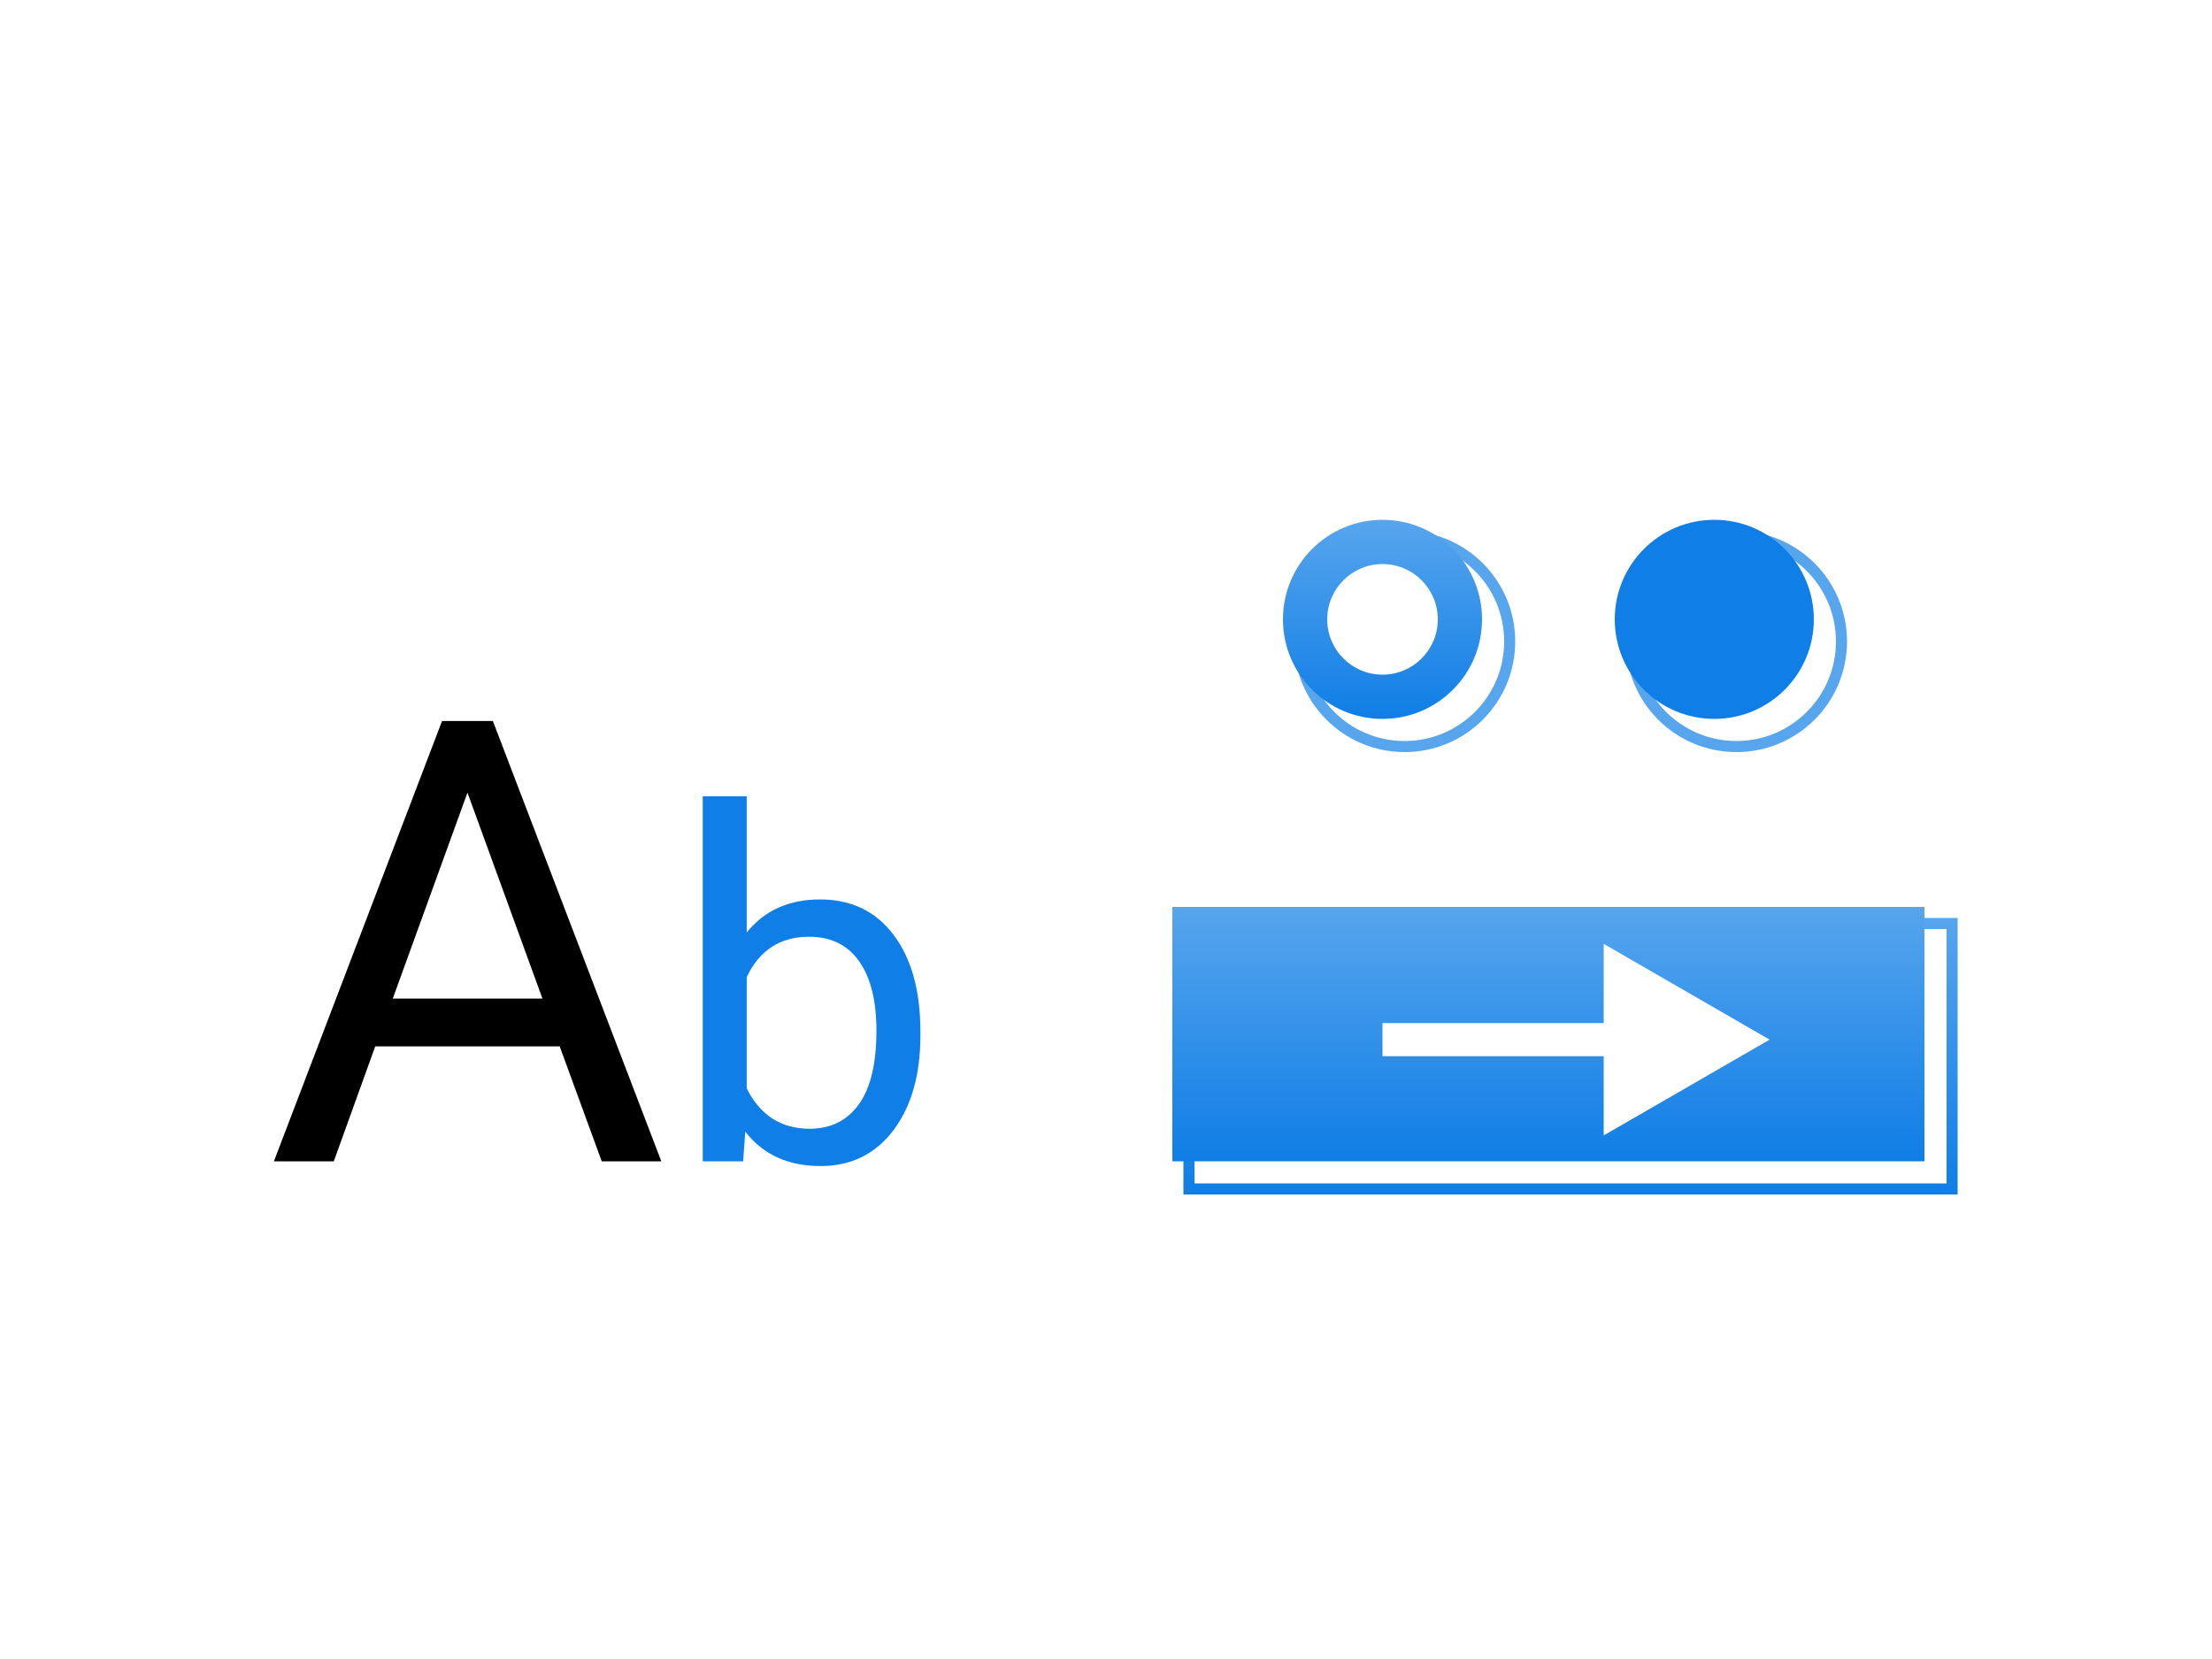 <svg width="200" height="150" viewBox="0 0 200 150" fill="none" xmlns="http://www.w3.org/2000/svg">
<rect width="200" height="150" fill="white"/>
<g filter="url(#filter0_d_110_1553)">
<rect x="105" y="81" width="70" height="25" fill="white"/>
<rect x="105.5" y="81.5" width="69" height="24" stroke="url(#paint0_linear_110_1553)"/>
</g>
<g filter="url(#filter1_d_110_1553)">
<circle cx="125" cy="56" r="10" fill="white"/>
<circle cx="125" cy="56" r="9.5" stroke="#57A5ED"/>
</g>
<g filter="url(#filter2_d_110_1553)">
<circle cx="155" cy="56" r="10" fill="white"/>
<circle cx="155" cy="56" r="9.5" stroke="#57A5ED"/>
</g>
<path d="M134 56C134 60.971 129.971 65 125 65C120.029 65 116 60.971 116 56C116 51.029 120.029 47 125 47C129.971 47 134 51.029 134 56Z" fill="url(#paint1_linear_110_1553)"/>
<path d="M164 56C164 60.971 159.971 65 155 65C150.029 65 146 60.971 146 56C146 51.029 150.029 47 155 47C159.971 47 164 51.029 164 56Z" fill="url(#paint2_linear_110_1553)"/>
<path d="M130 56C130 58.761 127.761 61 125 61C122.239 61 120 58.761 120 56C120 53.239 122.239 51 125 51C127.761 51 130 53.239 130 56Z" fill="white"/>
<rect x="106" y="82" width="68" height="23" fill="url(#paint3_linear_110_1553)"/>
<path d="M160 94L145 85.34V102.66L160 94ZM125 95.5H146.5V92.5H125V95.5Z" fill="white"/>
<path d="M50.605 94.609H33.926L30.18 105H24.766L39.969 65.188H44.562L59.793 105H54.406L50.605 94.609ZM35.512 90.289H49.047L42.266 71.668L35.512 90.289Z" fill="black"/>
<path d="M83.219 93.635C83.219 97.187 82.402 100.044 80.769 102.207C79.137 104.355 76.945 105.43 74.195 105.43C71.259 105.43 68.989 104.391 67.385 102.314L67.191 105H63.539V72H67.514V84.311C69.118 82.32 71.331 81.324 74.152 81.324C76.974 81.324 79.187 82.391 80.791 84.525C82.409 86.659 83.219 89.581 83.219 93.291V93.635ZM79.244 93.184C79.244 90.477 78.721 88.385 77.676 86.91C76.63 85.435 75.126 84.697 73.164 84.697C70.543 84.697 68.659 85.915 67.514 88.35V98.404C68.731 100.839 70.629 102.057 73.207 102.057C75.112 102.057 76.594 101.319 77.654 99.844C78.714 98.368 79.244 96.148 79.244 93.184Z" fill="#0F7EE6"/>
<defs>
<filter id="filter0_d_110_1553" x="105" y="81" width="74" height="29" filterUnits="userSpaceOnUse" color-interpolation-filters="sRGB">
<feFlood flood-opacity="0" result="BackgroundImageFix"/>
<feColorMatrix in="SourceAlpha" type="matrix" values="0 0 0 0 0 0 0 0 0 0 0 0 0 0 0 0 0 0 127 0" result="hardAlpha"/>
<feOffset dx="2" dy="2"/>
<feGaussianBlur stdDeviation="1"/>
<feComposite in2="hardAlpha" operator="out"/>
<feColorMatrix type="matrix" values="0 0 0 0 0 0 0 0 0 0 0 0 0 0 0 0 0 0 0.1 0"/>
<feBlend mode="normal" in2="BackgroundImageFix" result="effect1_dropShadow_110_1553"/>
<feBlend mode="normal" in="SourceGraphic" in2="effect1_dropShadow_110_1553" result="shape"/>
</filter>
<filter id="filter1_d_110_1553" x="115" y="46" width="24" height="24" filterUnits="userSpaceOnUse" color-interpolation-filters="sRGB">
<feFlood flood-opacity="0" result="BackgroundImageFix"/>
<feColorMatrix in="SourceAlpha" type="matrix" values="0 0 0 0 0 0 0 0 0 0 0 0 0 0 0 0 0 0 127 0" result="hardAlpha"/>
<feOffset dx="2" dy="2"/>
<feGaussianBlur stdDeviation="1"/>
<feComposite in2="hardAlpha" operator="out"/>
<feColorMatrix type="matrix" values="0 0 0 0 0 0 0 0 0 0 0 0 0 0 0 0 0 0 0.1 0"/>
<feBlend mode="normal" in2="BackgroundImageFix" result="effect1_dropShadow_110_1553"/>
<feBlend mode="normal" in="SourceGraphic" in2="effect1_dropShadow_110_1553" result="shape"/>
</filter>
<filter id="filter2_d_110_1553" x="145" y="46" width="24" height="24" filterUnits="userSpaceOnUse" color-interpolation-filters="sRGB">
<feFlood flood-opacity="0" result="BackgroundImageFix"/>
<feColorMatrix in="SourceAlpha" type="matrix" values="0 0 0 0 0 0 0 0 0 0 0 0 0 0 0 0 0 0 127 0" result="hardAlpha"/>
<feOffset dx="2" dy="2"/>
<feGaussianBlur stdDeviation="1"/>
<feComposite in2="hardAlpha" operator="out"/>
<feColorMatrix type="matrix" values="0 0 0 0 0 0 0 0 0 0 0 0 0 0 0 0 0 0 0.1 0"/>
<feBlend mode="normal" in2="BackgroundImageFix" result="effect1_dropShadow_110_1553"/>
<feBlend mode="normal" in="SourceGraphic" in2="effect1_dropShadow_110_1553" result="shape"/>
</filter>
<linearGradient id="paint0_linear_110_1553" x1="140" y1="81" x2="140" y2="106" gradientUnits="userSpaceOnUse">
<stop stop-color="#57A5ED"/>
<stop offset="1" stop-color="#0F7EE6"/>
</linearGradient>
<linearGradient id="paint1_linear_110_1553" x1="125" y1="47" x2="125" y2="65" gradientUnits="userSpaceOnUse">
<stop stop-color="#57A5ED"/>
<stop offset="1" stop-color="#0F7EE6"/>
</linearGradient>
<linearGradient id="paint2_linear_110_1553" x1="155" y1="47" x2="155" y2="65" gradientUnits="userSpaceOnUse">
<stop stop-color="#0F7EE6"/>
<stop offset="1" stop-color="#0F7EE6"/>
</linearGradient>
<linearGradient id="paint3_linear_110_1553" x1="140" y1="82" x2="140" y2="105" gradientUnits="userSpaceOnUse">
<stop stop-color="#57A5ED"/>
<stop offset="1" stop-color="#0F7EE6"/>
</linearGradient>
</defs>
</svg>
